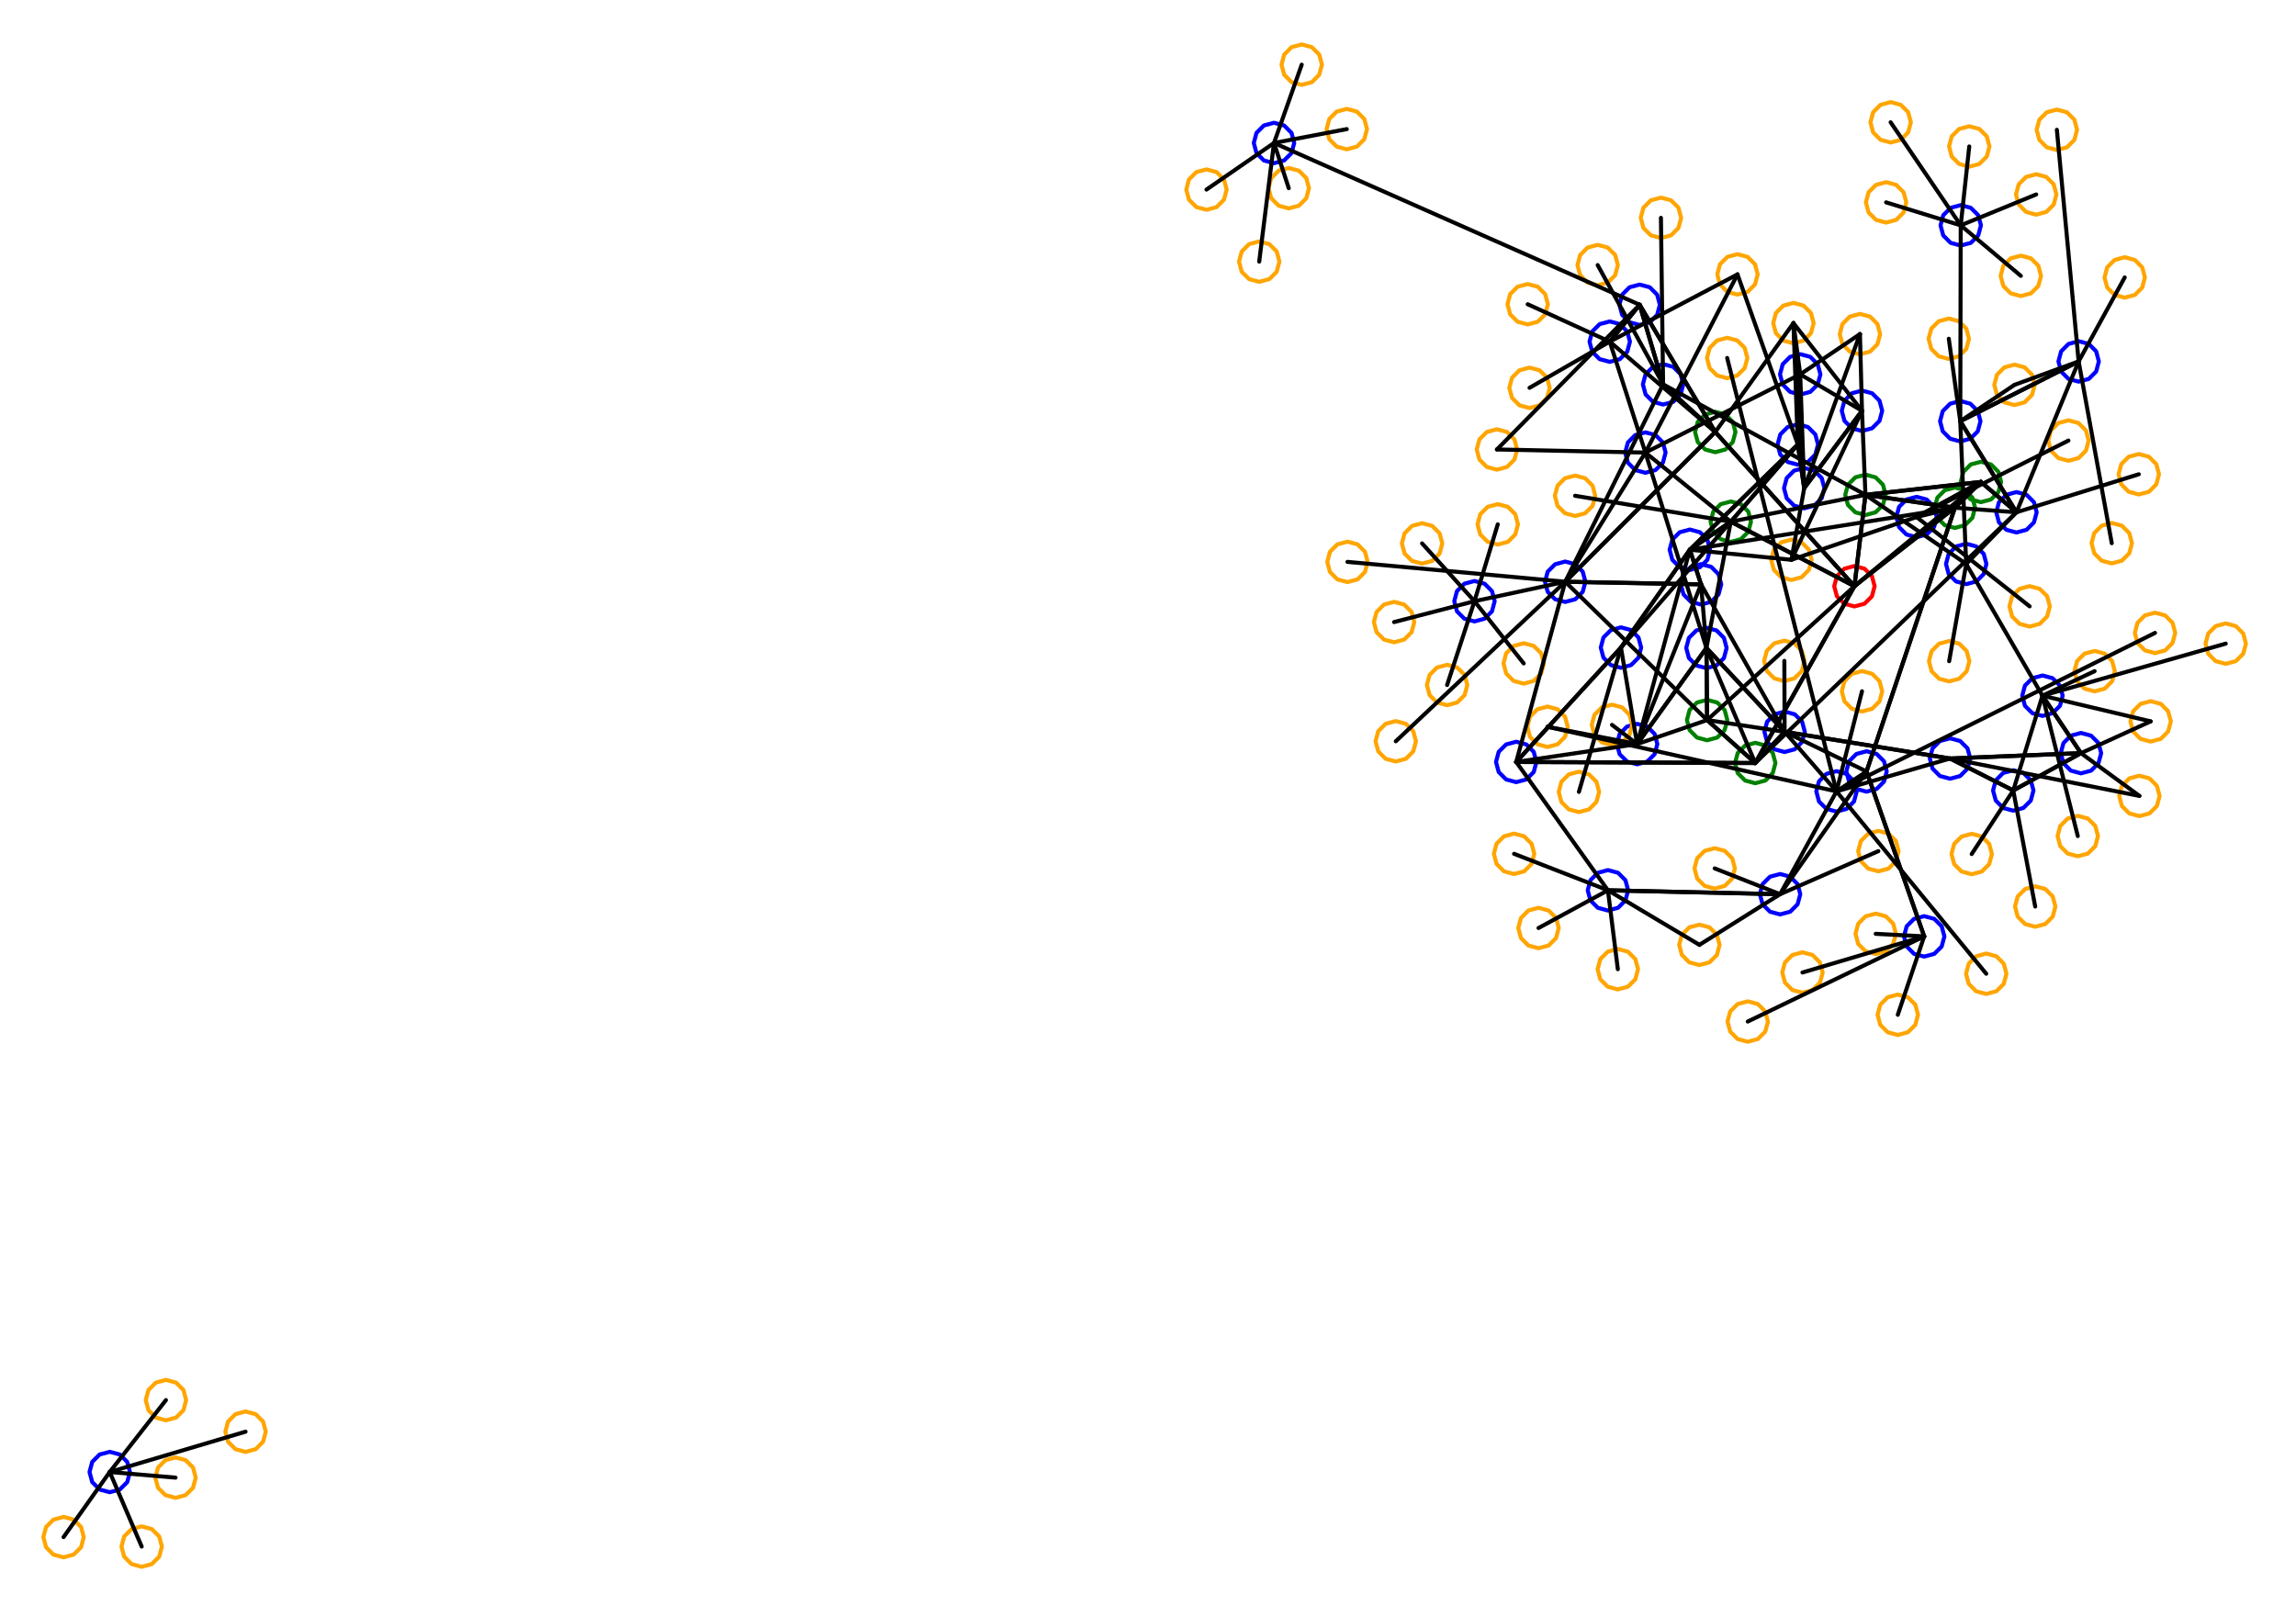 <?xml version="1.0" ?><!DOCTYPE svg  PUBLIC '-//W3C//DTD SVG 1.1//EN'  'http://www.w3.org/Graphics/SVG/1.1/DTD/svg11.dtd'><svg height="400.000" viewBox="-324.000 -186.000 568.000 400.000" width="568.000" xmlns="http://www.w3.org/2000/svg"><line fill="none" stroke="none" stroke-linecap="round" stroke-width="2.0" x1="0.0" x2="0.0" y1="0.0" y2="0.0"/><polygon fill="none" fill-rule="evenodd" points="0.0,0.0 0.0,0.0 0.0,0.0" stroke-linejoin="round"/><line fill="none" stroke="none" stroke-linecap="round" stroke-width="2.0" x1="0.0" x2="0.0" y1="0.0" y2="0.0"/><line fill="none" stroke="none" stroke-linecap="round" stroke-width="2.0" x1="0.0" x2="0.0" y1="0.0" y2="0.0"/><polygon fill="none" fill-rule="evenodd" points="0.0,0.0 0.0,0.0 0.0,0.0" stroke-linejoin="round"/><line fill="none" stroke="none" stroke-linecap="round" stroke-width="2.0" x1="0.0" x2="0.0" y1="0.0" y2="0.0"/><line fill="none" stroke="none" stroke-linecap="round" stroke-width="2.0" x1="0.0" x2="0.0" y1="0.0" y2="0.0"/><polygon fill="none" fill-rule="evenodd" points="0.0,0.0 0.0,0.0 0.0,0.0" stroke-linejoin="round"/><line fill="none" stroke="none" stroke-linecap="round" stroke-width="2.0" x1="0.0" x2="0.0" y1="0.0" y2="0.0"/><line fill="none" stroke="none" stroke-linecap="round" stroke-width="2.0" x1="0.0" x2="0.0" y1="0.0" y2="0.0"/><polygon fill="none" fill-rule="evenodd" points="0.0,0.0 0.0,0.0 0.0,0.0" stroke-linejoin="round"/><line fill="none" stroke="none" stroke-linecap="round" stroke-width="2.0" x1="0.0" x2="0.0" y1="0.0" y2="0.0"/><line fill="none" stroke="none" stroke-linecap="round" stroke-width="2.0" x1="0.0" x2="0.0" y1="0.0" y2="0.0"/><polygon fill="none" fill-rule="evenodd" points="0.0,0.0 0.0,0.0 0.0,0.0" stroke-linejoin="round"/><line fill="none" stroke="none" stroke-linecap="round" stroke-width="2.0" x1="0.0" x2="0.0" y1="0.0" y2="0.0"/><line fill="none" stroke="none" stroke-linecap="round" stroke-width="2.0" x1="0.0" x2="0.0" y1="0.0" y2="0.0"/><polygon fill="none" fill-rule="evenodd" points="0.0,0.0 0.0,0.0 0.0,0.0" stroke-linejoin="round"/><line fill="none" stroke="none" stroke-linecap="round" stroke-width="2.0" x1="0.0" x2="0.0" y1="0.0" y2="0.0"/><line fill="none" stroke="none" stroke-linecap="round" stroke-width="2.0" x1="0.0" x2="0.0" y1="0.0" y2="0.0"/><polygon fill="none" fill-rule="evenodd" points="0.0,0.0 0.0,0.0 0.0,0.0" stroke-linejoin="round"/><line fill="none" stroke="none" stroke-linecap="round" stroke-width="2.0" x1="0.0" x2="0.0" y1="0.0" y2="0.0"/><line fill="none" stroke="none" stroke-linecap="round" stroke-width="2.0" x1="0.0" x2="0.0" y1="0.0" y2="0.0"/><polygon fill="none" fill-rule="evenodd" points="0.0,0.0 0.0,0.0 0.0,0.0" stroke-linejoin="round"/><line fill="none" stroke="none" stroke-linecap="round" stroke-width="2.0" x1="0.0" x2="0.0" y1="0.0" y2="0.0"/><line fill="none" stroke="none" stroke-linecap="round" stroke-width="2.0" x1="0.0" x2="0.0" y1="0.0" y2="0.0"/><polygon fill="none" fill-rule="evenodd" points="0.0,0.0 0.0,0.0 0.0,0.0" stroke-linejoin="round"/><line fill="none" stroke="none" stroke-linecap="round" stroke-width="2.0" x1="0.0" x2="0.0" y1="0.0" y2="0.0"/><line fill="none" stroke="none" stroke-linecap="round" stroke-width="2.0" x1="0.0" x2="0.0" y1="0.0" y2="0.0"/><polygon fill="none" fill-rule="evenodd" points="0.0,0.0 0.0,0.0 0.0,0.0" stroke-linejoin="round"/><line fill="none" stroke="none" stroke-linecap="round" stroke-width="2.0" x1="0.0" x2="0.0" y1="0.0" y2="0.0"/><line fill="none" stroke="none" stroke-linecap="round" stroke-width="2.0" x1="0.0" x2="0.0" y1="0.0" y2="0.0"/><polygon fill="none" fill-rule="evenodd" points="0.0,0.0 0.0,0.0 0.0,0.0" stroke-linejoin="round"/><line fill="none" stroke="none" stroke-linecap="round" stroke-width="2.0" x1="0.0" x2="0.0" y1="0.0" y2="0.0"/><line fill="none" stroke="none" stroke-linecap="round" stroke-width="2.0" x1="0.0" x2="0.0" y1="0.0" y2="0.0"/><polygon fill="none" fill-rule="evenodd" points="0.0,0.0 0.0,0.0 0.0,0.0" stroke-linejoin="round"/><line fill="none" stroke="none" stroke-linecap="round" stroke-width="2.0" x1="0.0" x2="0.0" y1="0.0" y2="0.0"/><line fill="none" stroke="none" stroke-linecap="round" stroke-width="2.0" x1="0.0" x2="0.0" y1="0.0" y2="0.0"/><polygon fill="none" fill-rule="evenodd" points="0.0,0.0 0.0,0.0 0.0,0.0" stroke-linejoin="round"/><polyline fill="none" points="160.944,-76.78 163.444,-77.449 165.274,-79.28 165.944,-81.78 165.274,-84.28 163.444,-86.11 160.944,-86.78 158.444,-86.11 156.614,-84.28 155.944,-81.78 156.614,-79.28 158.444,-77.449 160.944,-76.78" stroke="#00f" stroke-linecap="round" stroke-linejoin="round"/><polyline fill="none" points="184.84,-148.886 187.34,-149.556 189.171,-151.386 189.84,-153.886 189.171,-156.386 187.34,-158.217 184.84,-158.886 182.34,-158.217 180.51,-156.386 179.84,-153.886 180.51,-151.386 182.34,-149.556 184.84,-148.886" stroke="#ffa500" stroke-linecap="round" stroke-linejoin="round"/><polyline fill="none" points="81.626,-105.589 84.126,-106.259 85.956,-108.089 86.626,-110.589 85.956,-113.089 84.126,-114.92 81.626,-115.589 79.126,-114.92 77.296,-113.089 76.626,-110.589 77.296,-108.089 79.126,-106.259 81.626,-105.589" stroke="#00f" stroke-linecap="round" stroke-linejoin="round"/><polyline fill="none" points="9.346,-41.973 11.846,-42.643 13.676,-44.473 14.346,-46.973 13.676,-49.473 11.846,-51.303 9.346,-51.973 6.846,-51.303 5.016,-49.473 4.346,-46.973 5.016,-44.473 6.846,-42.643 9.346,-41.973" stroke="#ffa500" stroke-linecap="round" stroke-linejoin="round"/><polyline fill="none" points="158.415,6.681 160.915,6.011 162.745,4.181 163.415,1.681 162.745,-0.819 160.915,-2.649 158.415,-3.319 155.915,-2.649 154.085,-0.819 153.415,1.681 154.085,4.181 155.915,6.011 158.415,6.681" stroke="#00f" stroke-linecap="round" stroke-linejoin="round"/><polyline fill="none" points="167.37,59.94 169.87,59.27 171.7,57.44 172.37,54.94 171.7,52.44 169.87,50.61 167.37,49.94 164.87,50.61 163.04,52.44 162.37,54.94 163.04,57.44 164.87,59.27 167.37,59.94" stroke="#ffa500" stroke-linecap="round" stroke-linejoin="round"/><polyline fill="none" points="51.091,7.53 53.591,6.86 55.422,5.03 56.091,2.53 55.422,0.03 53.591,-1.8 51.091,-2.47 48.591,-1.8 46.761,0.03 46.091,2.53 46.761,5.03 48.591,6.86 51.091,7.53" stroke="#00f" stroke-linecap="round" stroke-linejoin="round"/><polyline fill="none" points="94.043,-44.977 96.543,-45.647 98.373,-47.477 99.043,-49.977 98.373,-52.477 96.543,-54.307 94.043,-54.977 91.543,-54.307 89.713,-52.477 89.043,-49.977 89.713,-47.477 91.543,-45.647 94.043,-44.977" stroke="#00f" stroke-linecap="round" stroke-linejoin="round"/><polyline fill="none" points="96.816,-36.416 99.316,-37.086 101.147,-38.916 101.816,-41.416 101.147,-43.916 99.316,-45.746 96.816,-46.416 94.316,-45.746 92.486,-43.916 91.816,-41.416 92.486,-38.916 94.316,-37.086 96.816,-36.416" stroke="#00f" stroke-linecap="round" stroke-linejoin="round"/><polyline fill="none" points="122.336,-60.219 124.836,-60.889 126.666,-62.719 127.336,-65.219 126.666,-67.719 124.836,-69.549 122.336,-70.219 119.836,-69.549 118.006,-67.719 117.336,-65.219 118.006,-62.719 119.836,-60.889 122.336,-60.219" stroke="#00f" stroke-linecap="round" stroke-linejoin="round"/><polyline fill="none" points="130.327,14.814 132.827,14.144 134.658,12.314 135.327,9.814 134.658,7.314 132.827,5.484 130.327,4.814 127.827,5.484 125.997,7.314 125.327,9.814 125.997,12.314 127.827,14.144 130.327,14.814" stroke="#00f" stroke-linecap="round" stroke-linejoin="round"/><polyline fill="none" points="208.041,-2.507 210.541,-3.177 212.371,-5.007 213.041,-7.507 212.371,-10.007 210.541,-11.838 208.041,-12.507 205.541,-11.838 203.711,-10.007 203.041,-7.507 203.711,-5.007 205.541,-3.177 208.041,-2.507" stroke="#ffa500" stroke-linecap="round" stroke-linejoin="round"/><polyline fill="none" points="86.893,-127.102 89.393,-127.772 91.223,-129.602 91.893,-132.102 91.223,-134.602 89.393,-136.432 86.893,-137.102 84.393,-136.432 82.563,-134.602 81.893,-132.102 82.563,-129.602 84.393,-127.772 86.893,-127.102" stroke="#ffa500" stroke-linecap="round" stroke-linejoin="round"/><polyline fill="none" points="110.224,7.798 112.724,7.129 114.554,5.298 115.224,2.798 114.554,0.298 112.724,-1.532 110.224,-2.202 107.724,-1.532 105.893,0.298 105.224,2.798 105.893,5.298 107.724,7.129 110.224,7.798" stroke="#008000" stroke-linecap="round" stroke-linejoin="round"/><polyline fill="none" points="21.293,2.419 23.793,1.749 25.623,-0.081 26.293,-2.581 25.623,-5.081 23.793,-6.911 21.293,-7.581 18.793,-6.911 16.963,-5.081 16.293,-2.581 16.963,-0.081 18.793,1.749 21.293,2.419" stroke="#ffa500" stroke-linecap="round" stroke-linejoin="round"/><polyline fill="none" points="158.195,-17.4 160.695,-18.07 162.525,-19.9 163.195,-22.4 162.525,-24.9 160.695,-26.73 158.195,-27.4 155.695,-26.73 153.865,-24.9 153.195,-22.4 153.865,-19.9 155.695,-18.07 158.195,-17.4" stroke="#ffa500" stroke-linecap="round" stroke-linejoin="round"/><polyline fill="none" points="136.634,-9.955 139.134,-10.624 140.964,-12.455 141.634,-14.955 140.964,-17.455 139.134,-19.285 136.634,-19.955 134.134,-19.285 132.304,-17.455 131.634,-14.955 132.304,-12.455 134.134,-10.624 136.634,-9.955" stroke="#ffa500" stroke-linecap="round" stroke-linejoin="round"/><polyline fill="none" points="190.229,-91.571 192.729,-92.241 194.559,-94.071 195.229,-96.571 194.559,-99.071 192.729,-100.901 190.229,-101.571 187.729,-100.901 185.898,-99.071 185.229,-96.571 185.898,-94.071 187.729,-92.241 190.229,-91.571" stroke="#00f" stroke-linecap="round" stroke-linejoin="round"/><polyline fill="none" points="181.275,-8.861 183.775,-9.531 185.606,-11.361 186.275,-13.861 185.606,-16.361 183.775,-18.192 181.275,-18.861 178.775,-18.192 176.945,-16.361 176.275,-13.861 176.945,-11.361 178.775,-9.531 181.275,-8.861" stroke="#00f" stroke-linecap="round" stroke-linejoin="round"/><polyline fill="none" points="46.32,-69.787 48.82,-70.457 50.65,-72.287 51.32,-74.787 50.65,-77.287 48.82,-79.117 46.32,-79.787 43.82,-79.117 41.989,-77.287 41.32,-74.787 41.989,-72.287 43.82,-70.457 46.32,-69.787" stroke="#ffa500" stroke-linecap="round" stroke-linejoin="round"/><polyline fill="none" points="201.626,-112.353 204.126,-113.023 205.956,-114.853 206.626,-117.353 205.956,-119.853 204.126,-121.683 201.626,-122.353 199.126,-121.683 197.296,-119.853 196.626,-117.353 197.296,-114.853 199.126,-113.023 201.626,-112.353" stroke="#ffa500" stroke-linecap="round" stroke-linejoin="round"/><polyline fill="none" points="142.595,-130.928 145.095,-131.598 146.925,-133.428 147.595,-135.928 146.925,-138.428 145.095,-140.258 142.595,-140.928 140.095,-140.258 138.265,-138.428 137.595,-135.928 138.265,-133.428 140.095,-131.598 142.595,-130.928" stroke="#ffa500" stroke-linecap="round" stroke-linejoin="round"/><polyline fill="none" points="179.731,-132.889 182.231,-133.559 184.061,-135.389 184.731,-137.889 184.061,-140.389 182.231,-142.219 179.731,-142.889 177.231,-142.219 175.401,-140.389 174.731,-137.889 175.401,-135.389 177.231,-133.559 179.731,-132.889" stroke="#ffa500" stroke-linecap="round" stroke-linejoin="round"/><polyline fill="none" points="205.254,15.932 207.754,15.262 209.584,13.432 210.254,10.932 209.584,8.432 207.754,6.602 205.254,5.932 202.754,6.602 200.924,8.432 200.254,10.932 200.924,13.432 202.754,15.262 205.254,15.932" stroke="#ffa500" stroke-linecap="round" stroke-linejoin="round"/><polyline fill="none" points="77.005,-20.77 79.505,-21.439 81.335,-23.27 82.005,-25.77 81.335,-28.27 79.505,-30.1 77.005,-30.77 74.505,-30.1 72.675,-28.27 72.005,-25.77 72.675,-23.27 74.505,-21.439 77.005,-20.77" stroke="#00f" stroke-linecap="round" stroke-linejoin="round"/><polyline fill="none" points="136.63,-79.361 139.13,-80.031 140.96,-81.861 141.63,-84.361 140.96,-86.861 139.13,-88.692 136.63,-89.361 134.13,-88.692 132.3,-86.861 131.63,-84.361 132.3,-81.861 134.13,-80.031 136.63,-79.361" stroke="#00f" stroke-linecap="round" stroke-linejoin="round"/><polyline fill="none" points="105.833,-113.107 108.333,-113.777 110.163,-115.607 110.833,-118.107 110.163,-120.607 108.333,-122.437 105.833,-123.107 103.333,-122.437 101.503,-120.607 100.833,-118.107 101.503,-115.607 103.333,-113.777 105.833,-113.107" stroke="#ffa500" stroke-linecap="round" stroke-linejoin="round"/><polyline fill="none" points="174.846,-54.247 177.346,-54.917 179.176,-56.747 179.846,-59.247 179.176,-61.747 177.346,-63.577 174.846,-64.247 172.346,-63.577 170.516,-61.747 169.846,-59.247 170.516,-56.747 172.346,-54.917 174.846,-54.247" stroke="#00f" stroke-linecap="round" stroke-linejoin="round"/><polyline fill="none" points="52.941,-16.847 55.441,-17.517 57.272,-19.347 57.941,-21.847 57.272,-24.347 55.441,-26.177 52.941,-26.847 50.441,-26.177 48.611,-24.347 47.941,-21.847 48.611,-19.347 50.441,-17.517 52.941,-16.847" stroke="#ffa500" stroke-linecap="round" stroke-linejoin="round"/><polyline fill="none" points="190.016,25.865 192.516,25.195 194.346,23.365 195.016,20.865 194.346,18.365 192.516,16.535 190.016,15.865 187.516,16.535 185.686,18.365 185.016,20.865 185.686,23.365 187.516,25.195 190.016,25.865" stroke="#ffa500" stroke-linecap="round" stroke-linejoin="round"/><polyline fill="none" points="-12.489,-116.265 -9.989,-116.935 -8.159,-118.765 -7.489,-121.265 -8.159,-123.765 -9.989,-125.595 -12.489,-126.265 -14.989,-125.595 -16.819,-123.765 -17.489,-121.265 -16.819,-118.765 -14.989,-116.935 -12.489,-116.265" stroke="#ffa500" stroke-linecap="round" stroke-linejoin="round"/><polyline fill="none" points="205.11,-63.654 207.61,-64.324 209.441,-66.154 210.11,-68.654 209.441,-71.154 207.61,-72.984 205.11,-73.654 202.61,-72.984 200.78,-71.154 200.11,-68.654 200.78,-66.154 202.61,-64.324 205.11,-63.654" stroke="#ffa500" stroke-linecap="round" stroke-linejoin="round"/><polyline fill="none" points="65.65,-58.331 68.15,-59.001 69.98,-60.831 70.65,-63.331 69.98,-65.831 68.15,-67.662 65.65,-68.331 63.15,-67.662 61.32,-65.831 60.65,-63.331 61.32,-60.831 63.15,-59.001 65.65,-58.331" stroke="#ffa500" stroke-linecap="round" stroke-linejoin="round"/><polyline fill="none" points="166.049,-61.749 168.549,-62.419 170.379,-64.249 171.049,-66.749 170.379,-69.249 168.549,-71.079 166.049,-71.749 163.549,-71.079 161.719,-69.249 161.049,-66.749 161.719,-64.249 163.549,-62.419 166.049,-61.749" stroke="#008000" stroke-linecap="round" stroke-linejoin="round"/><polyline fill="none" points="145.493,70.086 147.993,69.416 149.823,67.586 150.493,65.086 149.823,62.586 147.993,60.756 145.493,60.086 142.993,60.756 141.162,62.586 140.493,65.086 141.162,67.586 142.993,69.416 145.493,70.086" stroke="#ffa500" stroke-linecap="round" stroke-linejoin="round"/><polyline fill="none" points="96.409,52.786 98.909,52.116 100.739,50.286 101.409,47.786 100.739,45.286 98.909,43.456 96.409,42.786 93.909,43.456 92.079,45.286 91.409,47.786 92.079,50.286 93.909,52.116 96.409,52.786" stroke="#ffa500" stroke-linecap="round" stroke-linejoin="round"/><polyline fill="none" points="46.527,-51.261 49.027,-51.931 50.858,-53.761 51.527,-56.261 50.858,-58.761 49.027,-60.591 46.527,-61.261 44.027,-60.591 42.197,-58.761 41.527,-56.261 42.197,-53.761 44.027,-51.931 46.527,-51.261" stroke="#ffa500" stroke-linecap="round" stroke-linejoin="round"/><polyline fill="none" points="-282.949,165.432 -280.449,164.762 -278.619,162.932 -277.949,160.432 -278.619,157.932 -280.449,156.102 -282.949,155.432 -285.449,156.102 -287.279,157.932 -287.949,160.432 -287.279,162.932 -285.449,164.762 -282.949,165.432" stroke="#ffa500" stroke-linecap="round" stroke-linejoin="round"/><polyline fill="none" points="119.673,-101.051 122.173,-101.721 124.003,-103.551 124.673,-106.051 124.003,-108.551 122.173,-110.381 119.673,-111.051 117.173,-110.381 115.343,-108.551 114.673,-106.051 115.343,-103.551 117.173,-101.721 119.673,-101.051" stroke="#ffa500" stroke-linecap="round" stroke-linejoin="round"/><polyline fill="none" points="66.603,14.939 69.103,14.269 70.933,12.439 71.603,9.939 70.933,7.439 69.103,5.608 66.603,4.939 64.103,5.608 62.273,7.439 61.603,9.939 62.273,12.439 64.103,14.269 66.603,14.939" stroke="#ffa500" stroke-linecap="round" stroke-linejoin="round"/><polyline fill="none" points="226.617,-21.745 229.117,-22.415 230.947,-24.245 231.617,-26.745 230.947,-29.245 229.117,-31.075 226.617,-31.745 224.117,-31.075 222.286,-29.245 221.617,-26.745 222.286,-24.245 224.117,-22.415 226.617,-21.745" stroke="#ffa500" stroke-linecap="round" stroke-linejoin="round"/><polyline fill="none" points="83.048,-69.02 85.548,-69.69 87.378,-71.52 88.048,-74.02 87.378,-76.52 85.548,-78.351 83.048,-79.02 80.548,-78.351 78.718,-76.52 78.048,-74.02 78.718,-71.52 80.548,-69.69 83.048,-69.02" stroke="#00f" stroke-linecap="round" stroke-linejoin="round"/><polyline fill="none" points="108.368,71.764 110.868,71.094 112.699,69.264 113.368,66.764 112.699,64.264 110.868,62.434 108.368,61.764 105.868,62.434 104.038,64.264 103.368,66.764 104.038,69.264 105.868,71.094 108.368,71.764" stroke="#ffa500" stroke-linecap="round" stroke-linejoin="round"/><polyline fill="none" points="27.807,-46.54 30.307,-47.21 32.138,-49.04 32.807,-51.54 32.138,-54.04 30.307,-55.871 27.807,-56.54 25.307,-55.871 23.477,-54.04 22.807,-51.54 23.477,-49.04 25.307,-47.21 27.807,-46.54" stroke="#ffa500" stroke-linecap="round" stroke-linejoin="round"/><polyline fill="none" points="53.927,-105.722 56.427,-106.392 58.257,-108.222 58.927,-110.722 58.257,-113.222 56.427,-115.052 53.927,-115.722 51.427,-115.052 49.597,-113.222 48.927,-110.722 49.597,-108.222 51.427,-106.392 53.927,-105.722" stroke="#ffa500" stroke-linecap="round" stroke-linejoin="round"/><polyline fill="none" points="-308.277,199.332 -305.777,198.662 -303.947,196.832 -303.277,194.332 -303.947,191.832 -305.777,190.002 -308.277,189.332 -310.777,190.002 -312.607,191.832 -313.277,194.332 -312.607,196.832 -310.777,198.662 -308.277,199.332" stroke="#ffa500" stroke-linecap="round" stroke-linejoin="round"/><polyline fill="none" points="209.127,-24.399 211.627,-25.069 213.457,-26.899 214.127,-29.399 213.457,-31.899 211.627,-33.729 209.127,-34.399 206.627,-33.729 204.797,-31.899 204.127,-29.399 204.797,-26.899 206.627,-25.069 209.127,-24.399" stroke="#ffa500" stroke-linecap="round" stroke-linejoin="round"/><polyline fill="none" points="121.908,59.631 124.408,58.961 126.238,57.131 126.908,54.631 126.238,52.131 124.408,50.301 121.908,49.631 119.408,50.301 117.578,52.131 116.908,54.631 117.578,57.131 119.408,58.961 121.908,59.631" stroke="#ffa500" stroke-linecap="round" stroke-linejoin="round"/><polyline fill="none" points="71.244,-115.41 73.744,-116.08 75.574,-117.91 76.244,-120.41 75.574,-122.91 73.744,-124.74 71.244,-125.41 68.744,-124.74 66.914,-122.91 66.244,-120.41 66.914,-117.91 68.744,-116.08 71.244,-115.41" stroke="#ffa500" stroke-linecap="round" stroke-linejoin="round"/><polyline fill="none" points="140.689,29.591 143.189,28.921 145.019,27.091 145.689,24.591 145.019,22.091 143.189,20.26 140.689,19.591 138.189,20.26 136.358,22.091 135.689,24.591 136.358,27.091 138.189,28.921 140.689,29.591" stroke="#ffa500" stroke-linecap="round" stroke-linejoin="round"/><polyline fill="none" points="56.609,48.621 59.109,47.952 60.939,46.121 61.609,43.621 60.939,41.121 59.109,39.291 56.609,38.621 54.109,39.291 52.279,41.121 51.609,43.621 52.279,46.121 54.109,47.952 56.609,48.621" stroke="#ffa500" stroke-linecap="round" stroke-linejoin="round"/><polyline fill="none" points="-1.972,-165.001 0.528,-165.671 2.358,-167.501 3.028,-170.001 2.358,-172.501 0.528,-174.331 -1.972,-175.001 -4.472,-174.331 -6.302,-172.501 -6.972,-170.001 -6.302,-167.501 -4.472,-165.671 -1.972,-165.001" stroke="#ffa500" stroke-linecap="round" stroke-linejoin="round"/><polyline fill="none" points="198.421,-46.597 200.921,-47.267 202.751,-49.097 203.421,-51.597 202.751,-54.097 200.921,-55.927 198.421,-56.597 195.921,-55.927 194.091,-54.097 193.421,-51.597 194.091,-49.097 195.921,-47.267 198.421,-46.597" stroke="#ffa500" stroke-linecap="round" stroke-linejoin="round"/><polyline fill="none" points="143.722,-150.738 146.222,-151.408 148.052,-153.238 148.722,-155.738 148.052,-158.238 146.222,-160.068 143.722,-160.738 141.222,-160.068 139.391,-158.238 138.722,-155.738 139.391,-153.238 141.222,-151.408 143.722,-150.738" stroke="#ffa500" stroke-linecap="round" stroke-linejoin="round"/><polyline fill="none" points="58.836,-1.175 61.336,-1.845 63.166,-3.675 63.836,-6.175 63.166,-8.675 61.336,-10.505 58.836,-11.175 56.336,-10.505 54.506,-8.675 53.836,-6.175 54.506,-3.675 56.336,-1.845 58.836,-1.175" stroke="#ffa500" stroke-linecap="round" stroke-linejoin="round"/><polyline fill="none" points="50.562,30.262 53.062,29.592 54.892,27.762 55.562,25.262 54.892,22.762 53.062,20.932 50.562,20.262 48.062,20.932 46.232,22.762 45.562,25.262 46.232,27.762 48.062,29.592 50.562,30.262" stroke="#ffa500" stroke-linecap="round" stroke-linejoin="round"/><polyline fill="none" points="137.486,-58.561 139.986,-59.231 141.816,-61.061 142.486,-63.561 141.816,-66.061 139.986,-67.891 137.486,-68.561 134.986,-67.891 133.156,-66.061 132.486,-63.561 133.156,-61.061 134.986,-59.231 137.486,-58.561" stroke="#008000" stroke-linecap="round" stroke-linejoin="round"/><polyline fill="none" points="-263.252,173.244 -260.752,172.574 -258.922,170.744 -258.252,168.244 -258.922,165.744 -260.752,163.914 -263.252,163.244 -265.752,163.914 -267.583,165.744 -268.252,168.244 -267.583,170.744 -265.752,172.574 -263.252,173.244" stroke="#ffa500" stroke-linecap="round" stroke-linejoin="round"/><polyline fill="none" points="-296.855,183.223 -294.355,182.553 -292.525,180.723 -291.855,178.223 -292.525,175.723 -294.355,173.892 -296.855,173.223 -299.355,173.892 -301.185,175.723 -301.855,178.223 -301.185,180.723 -299.355,182.553 -296.855,183.223" stroke="#00f" stroke-linecap="round" stroke-linejoin="round"/><polyline fill="none" points="179.484,43.306 181.984,42.636 183.814,40.806 184.484,38.306 183.814,35.806 181.984,33.976 179.484,33.306 176.984,33.976 175.154,35.806 174.484,38.306 175.154,40.806 176.984,42.636 179.484,43.306" stroke="#ffa500" stroke-linecap="round" stroke-linejoin="round"/><polyline fill="none" points="74.228,-96.468 76.728,-97.137 78.558,-98.968 79.228,-101.468 78.558,-103.968 76.728,-105.798 74.228,-106.468 71.728,-105.798 69.897,-103.968 69.228,-101.468 69.897,-98.968 71.728,-97.137 74.228,-96.468" stroke="#00f" stroke-linecap="round" stroke-linejoin="round"/><polyline fill="none" points="81.004,3.11 83.504,2.44 85.334,0.61 86.004,-1.89 85.334,-4.39 83.504,-6.22 81.004,-6.89 78.504,-6.22 76.674,-4.39 76.004,-1.89 76.674,0.61 78.504,2.44 81.004,3.11" stroke="#00f" stroke-linecap="round" stroke-linejoin="round"/><polyline fill="none" points="190.804,5.353 193.304,4.683 195.135,2.853 195.804,0.353 195.135,-2.147 193.304,-3.977 190.804,-4.647 188.304,-3.977 186.474,-2.147 185.804,0.353 186.474,2.853 188.304,4.683 190.804,5.353" stroke="#00f" stroke-linecap="round" stroke-linejoin="round"/><polyline fill="none" points="119.171,-42.489 121.671,-43.159 123.501,-44.989 124.171,-47.489 123.501,-49.989 121.671,-51.819 119.171,-52.489 116.671,-51.819 114.841,-49.989 114.171,-47.489 114.841,-44.989 116.671,-43.159 119.171,-42.489" stroke="#ffa500" stroke-linecap="round" stroke-linejoin="round"/><polyline fill="none" points="163.772,30.316 166.272,29.646 168.102,27.816 168.772,25.316 168.102,22.816 166.272,20.986 163.772,20.316 161.272,20.986 159.442,22.816 158.772,25.316 159.442,27.816 161.272,29.646 163.772,30.316" stroke="#ffa500" stroke-linecap="round" stroke-linejoin="round"/><polyline fill="none" points="-25.536,-134.092 -23.036,-134.762 -21.206,-136.592 -20.536,-139.092 -21.206,-141.592 -23.036,-143.422 -25.536,-144.092 -28.036,-143.422 -29.866,-141.592 -30.536,-139.092 -29.866,-136.592 -28.036,-134.762 -25.536,-134.092" stroke="#ffa500" stroke-linecap="round" stroke-linejoin="round"/><polyline fill="none" points="194.182,-14.937 196.682,-15.607 198.512,-17.437 199.182,-19.937 198.512,-22.437 196.682,-24.267 194.182,-24.937 191.682,-24.267 189.852,-22.437 189.182,-19.937 189.852,-17.437 191.682,-15.607 194.182,-14.937" stroke="#ffa500" stroke-linecap="round" stroke-linejoin="round"/><polyline fill="none" points="136.125,-98.331 138.625,-99.001 140.455,-100.831 141.125,-103.331 140.455,-105.831 138.625,-107.661 136.125,-108.331 133.625,-107.661 131.795,-105.831 131.125,-103.331 131.795,-100.831 133.625,-99.001 136.125,-98.331" stroke="#ffa500" stroke-linecap="round" stroke-linejoin="round"/><polyline fill="none" points="33.995,-11.509 36.495,-12.179 38.325,-14.009 38.995,-16.509 38.325,-19.009 36.495,-20.839 33.995,-21.509 31.495,-20.839 29.665,-19.009 28.995,-16.509 29.665,-14.009 31.495,-12.179 33.995,-11.509" stroke="#ffa500" stroke-linecap="round" stroke-linejoin="round"/><polyline fill="none" points="152.017,50.689 154.517,50.019 156.347,48.189 157.017,45.689 156.347,43.189 154.517,41.359 152.017,40.689 149.517,41.359 147.687,43.189 147.017,45.689 147.687,48.189 149.517,50.019 152.017,50.689" stroke="#00f" stroke-linecap="round" stroke-linejoin="round"/><polyline fill="none" points="116.37,40.255 118.87,39.585 120.7,37.755 121.37,35.255 120.7,32.755 118.87,30.925 116.37,30.255 113.87,30.925 112.039,32.755 111.37,35.255 112.039,37.755 113.87,39.585 116.37,40.255" stroke="#00f" stroke-linecap="round" stroke-linejoin="round"/><polyline fill="none" points="103.279,-92.422 105.779,-93.092 107.61,-94.922 108.279,-97.422 107.61,-99.922 105.779,-101.753 103.279,-102.422 100.779,-101.753 98.949,-99.922 98.279,-97.422 98.949,-94.922 100.779,-93.092 103.279,-92.422" stroke="#ffa500" stroke-linecap="round" stroke-linejoin="round"/><polyline fill="none" points="187.703,-71.989 190.203,-72.659 192.033,-74.489 192.703,-76.989 192.033,-79.489 190.203,-81.319 187.703,-81.989 185.203,-81.319 183.373,-79.489 182.703,-76.989 183.373,-74.489 185.203,-72.659 187.703,-71.989" stroke="#ffa500" stroke-linecap="round" stroke-linejoin="round"/><polyline fill="none" points="159.614,-55.378 162.114,-56.048 163.944,-57.878 164.614,-60.378 163.944,-62.878 162.114,-64.708 159.614,-65.378 157.114,-64.708 155.284,-62.878 154.614,-60.378 155.284,-57.878 157.114,-56.048 159.614,-55.378" stroke="#008000" stroke-linecap="round" stroke-linejoin="round"/><polyline fill="none" points="20.878,-27.08 23.378,-27.749 25.208,-29.58 25.878,-32.08 25.208,-34.58 23.378,-36.41 20.878,-37.08 18.378,-36.41 16.547,-34.58 15.878,-32.08 16.547,-29.58 18.378,-27.749 20.878,-27.08" stroke="#ffa500" stroke-linecap="round" stroke-linejoin="round"/><polyline fill="none" points="54.385,-85.044 56.885,-85.714 58.715,-87.544 59.385,-90.044 58.715,-92.544 56.885,-94.374 54.385,-95.044 51.885,-94.374 50.055,-92.544 49.385,-90.044 50.055,-87.544 51.885,-85.714 54.385,-85.044" stroke="#ffa500" stroke-linecap="round" stroke-linejoin="round"/><polyline fill="none" points="150.132,-53.076 152.632,-53.746 154.463,-55.576 155.132,-58.076 154.463,-60.576 152.632,-62.406 150.132,-63.076 147.632,-62.406 145.802,-60.576 145.132,-58.076 145.802,-55.576 147.632,-53.746 150.132,-53.076" stroke="#00f" stroke-linecap="round" stroke-linejoin="round"/><polyline fill="none" points="134.76,-35.951 137.26,-36.621 139.09,-38.451 139.76,-40.951 139.09,-43.451 137.26,-45.281 134.76,-45.951 132.26,-45.281 130.43,-43.451 129.76,-40.951 130.43,-38.451 132.26,-36.621 134.76,-35.951" stroke="#f00" stroke-linecap="round" stroke-linejoin="round"/><polyline fill="none" points="175.928,-112.744 178.428,-113.413 180.258,-115.244 180.928,-117.744 180.258,-120.244 178.428,-122.074 175.928,-122.744 173.428,-122.074 171.598,-120.244 170.928,-117.744 171.598,-115.244 173.428,-113.413 175.928,-112.744" stroke="#ffa500" stroke-linecap="round" stroke-linejoin="round"/><polyline fill="none" points="104.174,-51.918 106.674,-52.588 108.504,-54.418 109.174,-56.918 108.504,-59.418 106.674,-61.248 104.174,-61.918 101.674,-61.248 99.844,-59.418 99.174,-56.918 99.844,-54.418 101.674,-52.588 104.174,-51.918" stroke="#008000" stroke-linecap="round" stroke-linejoin="round"/><polyline fill="none" points="-288.948,201.674 -286.448,201.004 -284.618,199.174 -283.948,196.674 -284.618,194.174 -286.448,192.344 -288.948,191.674 -291.448,192.344 -293.278,194.174 -293.948,196.674 -293.278,199.174 -291.448,201.004 -288.948,201.674" stroke="#ffa500" stroke-linecap="round" stroke-linejoin="round"/><polyline fill="none" points="98.319,-2.835 100.819,-3.505 102.649,-5.335 103.319,-7.835 102.649,-10.335 100.819,-12.166 98.319,-12.835 95.819,-12.166 93.989,-10.335 93.319,-7.835 93.989,-5.335 95.819,-3.505 98.319,-2.835" stroke="#008000" stroke-linecap="round" stroke-linejoin="round"/><polyline fill="none" points="163.168,-144.761 165.668,-145.431 167.498,-147.261 168.168,-149.761 167.498,-152.261 165.668,-154.091 163.168,-154.761 160.668,-154.091 158.838,-152.261 158.168,-149.761 158.838,-147.261 160.668,-145.431 163.168,-144.761" stroke="#ffa500" stroke-linecap="round" stroke-linejoin="round"/><polyline fill="none" points="-8.829,-145.624 -6.329,-146.294 -4.499,-148.124 -3.829,-150.624 -4.499,-153.124 -6.329,-154.954 -8.829,-155.624 -11.329,-154.954 -13.159,-153.124 -13.829,-150.624 -13.159,-148.124 -11.329,-146.294 -8.829,-145.624" stroke="#00f" stroke-linecap="round" stroke-linejoin="round"/><polyline fill="none" points="178.105,-30.969 180.605,-31.639 182.435,-33.469 183.105,-35.969 182.435,-38.469 180.605,-40.299 178.105,-40.969 175.605,-40.299 173.775,-38.469 173.105,-35.969 173.775,-33.469 175.605,-31.639 178.105,-30.969" stroke="#ffa500" stroke-linecap="round" stroke-linejoin="round"/><polyline fill="none" points="100.333,-74.11 102.833,-74.78 104.663,-76.61 105.333,-79.11 104.663,-81.61 102.833,-83.44 100.333,-84.11 97.833,-83.44 96.003,-81.61 95.333,-79.11 96.003,-76.61 97.833,-74.78 100.333,-74.11" stroke="#008000" stroke-linecap="round" stroke-linejoin="round"/><polyline fill="none" points="140.025,50.059 142.525,49.389 144.355,47.559 145.025,45.059 144.355,42.559 142.525,40.729 140.025,40.059 137.525,40.729 135.695,42.559 135.025,45.059 135.695,47.559 137.525,49.389 140.025,50.059" stroke="#ffa500" stroke-linecap="round" stroke-linejoin="round"/><polyline fill="none" points="100.191,33.872 102.691,33.202 104.522,31.372 105.191,28.872 104.522,26.372 102.691,24.541 100.191,23.872 97.691,24.541 95.861,26.372 95.191,28.872 95.861,31.372 97.691,33.202 100.191,33.872" stroke="#ffa500" stroke-linecap="round" stroke-linejoin="round"/><polyline fill="none" points="161.059,-125.24 163.559,-125.91 165.39,-127.74 166.059,-130.24 165.39,-132.74 163.559,-134.57 161.059,-135.24 158.559,-134.57 156.729,-132.74 156.059,-130.24 156.729,-127.74 158.559,-125.91 161.059,-125.24" stroke="#00f" stroke-linecap="round" stroke-linejoin="round"/><polyline fill="none" points="98.147,-20.672 100.647,-21.342 102.477,-23.172 103.147,-25.672 102.477,-28.172 100.647,-30.002 98.147,-30.672 95.647,-30.002 93.817,-28.172 93.147,-25.672 93.817,-23.172 95.647,-21.342 98.147,-20.672" stroke="#00f" stroke-linecap="round" stroke-linejoin="round"/><polyline fill="none" points="158.106,-97.18 160.606,-97.85 162.437,-99.68 163.106,-102.18 162.437,-104.68 160.606,-106.51 158.106,-107.18 155.606,-106.51 153.776,-104.68 153.106,-102.18 153.776,-99.68 155.606,-97.85 158.106,-97.18" stroke="#ffa500" stroke-linecap="round" stroke-linejoin="round"/><polyline fill="none" points="9.18,-149.056 11.68,-149.725 13.51,-151.556 14.18,-154.056 13.51,-156.556 11.68,-158.386 9.18,-159.056 6.68,-158.386 4.85,-156.556 4.18,-154.056 4.85,-151.556 6.68,-149.725 9.18,-149.056" stroke="#ffa500" stroke-linecap="round" stroke-linejoin="round"/><polyline fill="none" points="174.056,14.586 176.556,13.916 178.386,12.086 179.056,9.586 178.386,7.086 176.556,5.256 174.056,4.586 171.556,5.256 169.726,7.086 169.056,9.586 169.726,12.086 171.556,13.916 174.056,14.586" stroke="#00f" stroke-linecap="round" stroke-linejoin="round"/><polyline fill="none" points="120.757,-71.016 123.257,-71.686 125.087,-73.516 125.757,-76.016 125.087,-78.516 123.257,-80.346 120.757,-81.016 118.257,-80.346 116.427,-78.516 115.757,-76.016 116.427,-73.516 118.257,-71.686 120.757,-71.016" stroke="#00f" stroke-linecap="round" stroke-linejoin="round"/><polyline fill="none" points="63.212,-37.057 65.712,-37.727 67.542,-39.557 68.212,-42.057 67.542,-44.557 65.712,-46.387 63.212,-47.057 60.712,-46.387 58.882,-44.557 58.212,-42.057 58.882,-39.557 60.712,-37.727 63.212,-37.057" stroke="#00f" stroke-linecap="round" stroke-linejoin="round"/><polyline fill="none" points="-5.179,-134.435 -2.679,-135.105 -0.848,-136.935 -0.179,-139.435 -0.848,-141.935 -2.679,-143.766 -5.179,-144.435 -7.679,-143.766 -9.509,-141.935 -10.179,-139.435 -9.509,-136.935 -7.679,-135.105 -5.179,-134.435" stroke="#ffa500" stroke-linecap="round" stroke-linejoin="round"/><polyline fill="none" points="74.784,-1.644 77.284,-2.314 79.114,-4.144 79.784,-6.644 79.114,-9.144 77.284,-10.974 74.784,-11.644 72.284,-10.974 70.454,-9.144 69.784,-6.644 70.454,-4.144 72.284,-2.314 74.784,-1.644" stroke="#ffa500" stroke-linecap="round" stroke-linejoin="round"/><polyline fill="none" points="76.229,58.81 78.729,58.14 80.559,56.31 81.229,53.81 80.559,51.31 78.729,49.48 76.229,48.81 73.729,49.48 71.898,51.31 71.229,53.81 71.898,56.31 73.729,58.14 76.229,58.81" stroke="#ffa500" stroke-linecap="round" stroke-linejoin="round"/><polyline fill="none" points="40.766,-32.242 43.266,-32.912 45.096,-34.742 45.766,-37.242 45.096,-39.742 43.266,-41.572 40.766,-42.242 38.266,-41.572 36.436,-39.742 35.766,-37.242 36.436,-34.742 38.266,-32.912 40.766,-32.242" stroke="#00f" stroke-linecap="round" stroke-linejoin="round"/><polyline fill="none" points="117.49,0.07 119.99,-0.6 121.82,-2.43 122.49,-4.93 121.82,-7.43 119.99,-9.26 117.49,-9.93 114.99,-9.26 113.16,-7.43 112.49,-4.93 113.16,-2.43 114.99,-0.6 117.49,0.07" stroke="#00f" stroke-linecap="round" stroke-linejoin="round"/><polyline fill="none" points="162.412,-41.46 164.912,-42.13 166.742,-43.96 167.412,-46.46 166.742,-48.96 164.912,-50.79 162.412,-51.46 159.912,-50.79 158.082,-48.96 157.412,-46.46 158.082,-43.96 159.912,-42.13 162.412,-41.46" stroke="#00f" stroke-linecap="round" stroke-linejoin="round"/><polyline fill="none" points="-280.577,184.615 -278.077,183.945 -276.247,182.115 -275.577,179.615 -276.247,177.115 -278.077,175.284 -280.577,174.615 -283.077,175.284 -284.907,177.115 -285.577,179.615 -284.907,182.115 -283.077,183.945 -280.577,184.615" stroke="#ffa500" stroke-linecap="round" stroke-linejoin="round"/><polyline fill="none" points="87.428,-85.903 89.928,-86.573 91.758,-88.403 92.428,-90.903 91.758,-93.403 89.928,-95.233 87.428,-95.903 84.928,-95.233 83.097,-93.403 82.428,-90.903 83.097,-88.403 84.928,-86.573 87.428,-85.903" stroke="#00f" stroke-linecap="round" stroke-linejoin="round"/><polyline fill="none" points="73.78,39.29 76.28,38.62 78.11,36.79 78.78,34.29 78.11,31.79 76.28,29.96 73.78,29.29 71.28,29.96 69.45,31.79 68.78,34.29 69.45,36.79 71.28,38.62 73.78,39.29" stroke="#00f" stroke-linecap="round" stroke-linejoin="round"/><polyline fill="none" points="137.756,9.882 140.256,9.212 142.086,7.382 142.756,4.882 142.086,2.382 140.256,0.552 137.756,-0.118 135.256,0.552 133.426,2.382 132.756,4.882 133.426,7.382 135.256,9.212 137.756,9.882" stroke="#00f" stroke-linecap="round" stroke-linejoin="round"/><polyline fill="none" points="117.424,-17.482 119.924,-18.152 121.754,-19.982 122.424,-22.482 121.754,-24.982 119.924,-26.812 117.424,-27.482 114.924,-26.812 113.093,-24.982 112.424,-22.482 113.093,-19.982 114.924,-18.152 117.424,-17.482" stroke="#ffa500" stroke-linecap="round" stroke-linejoin="round"/><polyline fill="none" points="121.348,-88.37 123.848,-89.04 125.678,-90.87 126.348,-93.37 125.678,-95.87 123.848,-97.7 121.348,-98.37 118.848,-97.7 117.018,-95.87 116.348,-93.37 117.018,-90.87 118.848,-89.04 121.348,-88.37" stroke="#00f" stroke-linecap="round" stroke-linejoin="round"/><polyline fill="none" points="174.362,-85.778 176.862,-86.447 178.692,-88.278 179.362,-90.778 178.692,-93.278 176.862,-95.108 174.362,-95.778 171.862,-95.108 170.032,-93.278 169.362,-90.778 170.032,-88.278 171.862,-86.447 174.362,-85.778" stroke="#ffa500" stroke-linecap="round" stroke-linejoin="round"/><line fill="none" stroke="#000" stroke-linecap="round" x1="160.944" x2="174.846" y1="-81.78" y2="-59.247"/><line fill="none" stroke="#000" stroke-linecap="round" x1="160.944" x2="190.229" y1="-81.78" y2="-96.571"/><line fill="none" stroke="#000" stroke-linecap="round" x1="160.944" x2="174.362" y1="-81.78" y2="-90.778"/><line fill="none" stroke="#000" stroke-linecap="round" x1="160.944" x2="161.059" y1="-81.78" y2="-130.24"/><line fill="none" stroke="#000" stroke-linecap="round" x1="160.944" x2="158.106" y1="-81.78" y2="-102.18"/><line fill="none" stroke="#000" stroke-linecap="round" x1="81.626" x2="87.428" y1="-110.589" y2="-90.903"/><line fill="none" stroke="#000" stroke-linecap="round" x1="81.626" x2="100.333" y1="-110.589" y2="-79.11"/><line fill="none" stroke="#000" stroke-linecap="round" x1="81.626" x2="74.228" y1="-110.589" y2="-101.468"/><line fill="none" stroke="#000" stroke-linecap="round" x1="81.626" x2="-8.829" y1="-110.589" y2="-150.624"/><line fill="none" stroke="#000" stroke-linecap="round" x1="81.626" x2="46.32" y1="-110.589" y2="-74.787"/><line fill="none" stroke="#000" stroke-linecap="round" x1="158.415" x2="174.056" y1="1.681" y2="9.586"/><line fill="none" stroke="#000" stroke-linecap="round" x1="158.415" x2="190.804" y1="1.681" y2="0.353"/><line fill="none" stroke="#000" stroke-linecap="round" x1="158.415" x2="117.49" y1="1.681" y2="-4.93"/><line fill="none" stroke="#000" stroke-linecap="round" x1="158.415" x2="130.327" y1="1.681" y2="9.814"/><line fill="none" stroke="#000" stroke-linecap="round" x1="158.415" x2="205.254" y1="1.681" y2="10.932"/><line fill="none" stroke="#000" stroke-linecap="round" x1="51.091" x2="77.005" y1="2.53" y2="-25.77"/><line fill="none" stroke="#000" stroke-linecap="round" x1="51.091" x2="81.004" y1="2.53" y2="-1.89"/><line fill="none" stroke="#000" stroke-linecap="round" x1="51.091" x2="63.212" y1="2.53" y2="-42.057"/><line fill="none" stroke="#000" stroke-linecap="round" x1="51.091" x2="110.224" y1="2.53" y2="2.798"/><line fill="none" stroke="#000" stroke-linecap="round" x1="51.091" x2="73.78" y1="2.53" y2="34.29"/><line fill="none" stroke="#000" stroke-linecap="round" x1="94.043" x2="104.174" y1="-49.977" y2="-56.918"/><line fill="none" stroke="#000" stroke-linecap="round" x1="94.043" x2="119.171" y1="-49.977" y2="-47.489"/><line fill="none" stroke="#000" stroke-linecap="round" x1="94.043" x2="120.757" y1="-49.977" y2="-76.016"/><line fill="none" stroke="#000" stroke-linecap="round" x1="94.043" x2="77.005" y1="-49.977" y2="-25.77"/><line fill="none" stroke="#000" stroke-linecap="round" x1="94.043" x2="96.816" y1="-49.977" y2="-41.416"/><line fill="none" stroke="#000" stroke-linecap="round" x1="96.816" x2="63.212" y1="-41.416" y2="-42.057"/><line fill="none" stroke="#000" stroke-linecap="round" x1="96.816" x2="94.043" y1="-41.416" y2="-49.977"/><line fill="none" stroke="#000" stroke-linecap="round" x1="96.816" x2="81.004" y1="-41.416" y2="-1.89"/><line fill="none" stroke="#000" stroke-linecap="round" x1="96.816" x2="98.147" y1="-41.416" y2="-25.672"/><line fill="none" stroke="#000" stroke-linecap="round" x1="96.816" x2="117.49" y1="-41.416" y2="-4.93"/><line fill="none" stroke="#000" stroke-linecap="round" x1="122.336" x2="119.673" y1="-65.219" y2="-106.051"/><line fill="none" stroke="#000" stroke-linecap="round" x1="122.336" x2="136.63" y1="-65.219" y2="-84.361"/><line fill="none" stroke="#000" stroke-linecap="round" x1="122.336" x2="136.125" y1="-65.219" y2="-103.331"/><line fill="none" stroke="#000" stroke-linecap="round" x1="122.336" x2="119.171" y1="-65.219" y2="-47.489"/><line fill="none" stroke="#000" stroke-linecap="round" x1="122.336" x2="120.757" y1="-65.219" y2="-76.016"/><line fill="none" stroke="#000" stroke-linecap="round" x1="130.327" x2="58.836" y1="9.814" y2="-6.175"/><line fill="none" stroke="#000" stroke-linecap="round" x1="130.327" x2="167.37" y1="9.814" y2="54.94"/><line fill="none" stroke="#000" stroke-linecap="round" x1="130.327" x2="103.279" y1="9.814" y2="-97.422"/><line fill="none" stroke="#000" stroke-linecap="round" x1="130.327" x2="136.634" y1="9.814" y2="-14.955"/><line fill="none" stroke="#000" stroke-linecap="round" x1="130.327" x2="209.127" y1="9.814" y2="-29.399"/><line fill="none" stroke="#000" stroke-linecap="round" x1="110.224" x2="134.76" y1="2.798" y2="-40.951"/><line fill="none" stroke="#000" stroke-linecap="round" x1="110.224" x2="117.49" y1="2.798" y2="-4.93"/><line fill="none" stroke="#000" stroke-linecap="round" x1="110.224" x2="98.319" y1="2.798" y2="-7.835"/><line fill="none" stroke="#000" stroke-linecap="round" x1="110.224" x2="174.846" y1="2.798" y2="-59.247"/><line fill="none" stroke="#000" stroke-linecap="round" x1="110.224" x2="51.091" y1="2.798" y2="2.53"/><line fill="none" stroke="#000" stroke-linecap="round" x1="190.229" x2="198.421" y1="-96.571" y2="-51.597"/><line fill="none" stroke="#000" stroke-linecap="round" x1="190.229" x2="174.362" y1="-96.571" y2="-90.778"/><line fill="none" stroke="#000" stroke-linecap="round" x1="190.229" x2="184.84" y1="-96.571" y2="-153.886"/><line fill="none" stroke="#000" stroke-linecap="round" x1="190.229" x2="160.944" y1="-96.571" y2="-81.78"/><line fill="none" stroke="#000" stroke-linecap="round" x1="190.229" x2="201.626" y1="-96.571" y2="-117.353"/><line fill="none" stroke="#000" stroke-linecap="round" x1="181.275" x2="226.617" y1="-13.861" y2="-26.745"/><line fill="none" stroke="#000" stroke-linecap="round" x1="181.275" x2="208.041" y1="-13.861" y2="-7.507"/><line fill="none" stroke="#000" stroke-linecap="round" x1="181.275" x2="190.016" y1="-13.861" y2="20.865"/><line fill="none" stroke="#000" stroke-linecap="round" x1="181.275" x2="190.804" y1="-13.861" y2="0.353"/><line fill="none" stroke="#000" stroke-linecap="round" x1="181.275" x2="194.182" y1="-13.861" y2="-19.937"/><line fill="none" stroke="#000" stroke-linecap="round" x1="77.005" x2="66.603" y1="-25.77" y2="9.939"/><line fill="none" stroke="#000" stroke-linecap="round" x1="77.005" x2="51.091" y1="-25.77" y2="2.53"/><line fill="none" stroke="#000" stroke-linecap="round" x1="77.005" x2="94.043" y1="-25.77" y2="-49.977"/><line fill="none" stroke="#000" stroke-linecap="round" x1="77.005" x2="104.174" y1="-25.77" y2="-56.918"/><line fill="none" stroke="#000" stroke-linecap="round" x1="77.005" x2="81.004" y1="-25.77" y2="-1.89"/><line fill="none" stroke="#000" stroke-linecap="round" x1="136.63" x2="122.336" y1="-84.361" y2="-65.219"/><line fill="none" stroke="#000" stroke-linecap="round" x1="136.63" x2="119.673" y1="-84.361" y2="-106.051"/><line fill="none" stroke="#000" stroke-linecap="round" x1="136.63" x2="136.125" y1="-84.361" y2="-103.331"/><line fill="none" stroke="#000" stroke-linecap="round" x1="136.63" x2="119.171" y1="-84.361" y2="-47.489"/><line fill="none" stroke="#000" stroke-linecap="round" x1="136.63" x2="137.486" y1="-84.361" y2="-63.561"/><line fill="none" stroke="#000" stroke-linecap="round" x1="174.846" x2="160.944" y1="-59.247" y2="-81.78"/><line fill="none" stroke="#000" stroke-linecap="round" x1="174.846" x2="166.049" y1="-59.247" y2="-66.749"/><line fill="none" stroke="#000" stroke-linecap="round" x1="174.846" x2="159.614" y1="-59.247" y2="-60.378"/><line fill="none" stroke="#000" stroke-linecap="round" x1="174.846" x2="205.11" y1="-59.247" y2="-68.654"/><line fill="none" stroke="#000" stroke-linecap="round" x1="174.846" x2="190.229" y1="-59.247" y2="-96.571"/><line fill="none" stroke="#000" stroke-linecap="round" x1="166.049" x2="174.846" y1="-66.749" y2="-59.247"/><line fill="none" stroke="#000" stroke-linecap="round" x1="166.049" x2="159.614" y1="-66.749" y2="-60.378"/><line fill="none" stroke="#000" stroke-linecap="round" x1="166.049" x2="150.132" y1="-66.749" y2="-58.076"/><line fill="none" stroke="#000" stroke-linecap="round" x1="166.049" x2="137.486" y1="-66.749" y2="-63.561"/><line fill="none" stroke="#000" stroke-linecap="round" x1="166.049" x2="134.76" y1="-66.749" y2="-40.951"/><line fill="none" stroke="#000" stroke-linecap="round" x1="83.048" x2="105.833" y1="-74.02" y2="-118.107"/><line fill="none" stroke="#000" stroke-linecap="round" x1="83.048" x2="63.212" y1="-74.02" y2="-42.057"/><line fill="none" stroke="#000" stroke-linecap="round" x1="83.048" x2="74.228" y1="-74.02" y2="-101.468"/><line fill="none" stroke="#000" stroke-linecap="round" x1="83.048" x2="46.32" y1="-74.02" y2="-74.787"/><line fill="none" stroke="#000" stroke-linecap="round" x1="83.048" x2="98.147" y1="-74.02" y2="-25.672"/><line fill="none" stroke="#000" stroke-linecap="round" x1="137.486" x2="134.76" y1="-63.561" y2="-40.951"/><line fill="none" stroke="#000" stroke-linecap="round" x1="137.486" x2="166.049" y1="-63.561" y2="-66.749"/><line fill="none" stroke="#000" stroke-linecap="round" x1="137.486" x2="159.614" y1="-63.561" y2="-60.378"/><line fill="none" stroke="#000" stroke-linecap="round" x1="137.486" x2="87.428" y1="-63.561" y2="-90.903"/><line fill="none" stroke="#000" stroke-linecap="round" x1="137.486" x2="104.174" y1="-63.561" y2="-56.918"/><line fill="none" stroke="#000" stroke-linecap="round" x1="-296.855" x2="-308.277" y1="178.223" y2="194.332"/><line fill="none" stroke="#000" stroke-linecap="round" x1="-296.855" x2="-288.948" y1="178.223" y2="196.674"/><line fill="none" stroke="#000" stroke-linecap="round" x1="-296.855" x2="-263.252" y1="178.223" y2="168.244"/><line fill="none" stroke="#000" stroke-linecap="round" x1="-296.855" x2="-280.577" y1="178.223" y2="179.615"/><line fill="none" stroke="#000" stroke-linecap="round" x1="-296.855" x2="-282.949" y1="178.223" y2="160.432"/><line fill="none" stroke="#000" stroke-linecap="round" x1="74.228" x2="105.833" y1="-101.468" y2="-118.107"/><line fill="none" stroke="#000" stroke-linecap="round" x1="74.228" x2="81.626" y1="-101.468" y2="-110.589"/><line fill="none" stroke="#000" stroke-linecap="round" x1="74.228" x2="100.333" y1="-101.468" y2="-79.11"/><line fill="none" stroke="#000" stroke-linecap="round" x1="74.228" x2="54.385" y1="-101.468" y2="-90.044"/><line fill="none" stroke="#000" stroke-linecap="round" x1="74.228" x2="53.927" y1="-101.468" y2="-110.722"/><line fill="none" stroke="#000" stroke-linecap="round" x1="81.004" x2="98.147" y1="-1.89" y2="-25.672"/><line fill="none" stroke="#000" stroke-linecap="round" x1="81.004" x2="58.836" y1="-1.89" y2="-6.175"/><line fill="none" stroke="#000" stroke-linecap="round" x1="81.004" x2="94.043" y1="-1.89" y2="-49.977"/><line fill="none" stroke="#000" stroke-linecap="round" x1="81.004" x2="98.319" y1="-1.89" y2="-7.835"/><line fill="none" stroke="#000" stroke-linecap="round" x1="81.004" x2="74.784" y1="-1.89" y2="-6.644"/><line fill="none" stroke="#000" stroke-linecap="round" x1="190.804" x2="158.415" y1="0.353" y2="1.681"/><line fill="none" stroke="#000" stroke-linecap="round" x1="190.804" x2="174.056" y1="0.353" y2="9.586"/><line fill="none" stroke="#000" stroke-linecap="round" x1="190.804" x2="205.254" y1="0.353" y2="10.932"/><line fill="none" stroke="#000" stroke-linecap="round" x1="190.804" x2="208.041" y1="0.353" y2="-7.507"/><line fill="none" stroke="#000" stroke-linecap="round" x1="190.804" x2="181.275" y1="0.353" y2="-13.861"/><line fill="none" stroke="#000" stroke-linecap="round" x1="152.017" x2="137.756" y1="45.689" y2="4.882"/><line fill="none" stroke="#000" stroke-linecap="round" x1="152.017" x2="140.025" y1="45.689" y2="45.059"/><line fill="none" stroke="#000" stroke-linecap="round" x1="152.017" x2="121.908" y1="45.689" y2="54.631"/><line fill="none" stroke="#000" stroke-linecap="round" x1="152.017" x2="108.368" y1="45.689" y2="66.764"/><line fill="none" stroke="#000" stroke-linecap="round" x1="152.017" x2="145.493" y1="45.689" y2="65.086"/><line fill="none" stroke="#000" stroke-linecap="round" x1="116.37" x2="96.409" y1="35.255" y2="47.786"/><line fill="none" stroke="#000" stroke-linecap="round" x1="116.37" x2="73.78" y1="35.255" y2="34.29"/><line fill="none" stroke="#000" stroke-linecap="round" x1="116.37" x2="140.689" y1="35.255" y2="24.591"/><line fill="none" stroke="#000" stroke-linecap="round" x1="116.37" x2="130.327" y1="35.255" y2="9.814"/><line fill="none" stroke="#000" stroke-linecap="round" x1="116.37" x2="100.191" y1="35.255" y2="28.872"/><line fill="none" stroke="#000" stroke-linecap="round" x1="159.614" x2="166.049" y1="-60.378" y2="-66.749"/><line fill="none" stroke="#000" stroke-linecap="round" x1="159.614" x2="137.486" y1="-60.378" y2="-63.561"/><line fill="none" stroke="#000" stroke-linecap="round" x1="159.614" x2="134.76" y1="-60.378" y2="-40.951"/><line fill="none" stroke="#000" stroke-linecap="round" x1="159.614" x2="94.043" y1="-60.378" y2="-49.977"/><line fill="none" stroke="#000" stroke-linecap="round" x1="159.614" x2="137.756" y1="-60.378" y2="4.882"/><line fill="none" stroke="#000" stroke-linecap="round" x1="150.132" x2="119.171" y1="-58.076" y2="-47.489"/><line fill="none" stroke="#000" stroke-linecap="round" x1="150.132" x2="178.105" y1="-58.076" y2="-35.969"/><line fill="none" stroke="#000" stroke-linecap="round" x1="150.132" x2="187.703" y1="-58.076" y2="-76.989"/><line fill="none" stroke="#000" stroke-linecap="round" x1="150.132" x2="159.614" y1="-58.076" y2="-60.378"/><line fill="none" stroke="#000" stroke-linecap="round" x1="150.132" x2="166.049" y1="-58.076" y2="-66.749"/><line fill="none" stroke="#000" stroke-linecap="round" x1="134.76" x2="110.224" y1="-40.951" y2="2.798"/><line fill="none" stroke="#000" stroke-linecap="round" x1="134.76" x2="104.174" y1="-40.951" y2="-56.918"/><line fill="none" stroke="#000" stroke-linecap="round" x1="134.76" x2="100.333" y1="-40.951" y2="-79.11"/><line fill="none" stroke="#000" stroke-linecap="round" x1="134.76" x2="166.049" y1="-40.951" y2="-66.749"/><line fill="none" stroke="#000" stroke-linecap="round" x1="134.76" x2="137.486" y1="-40.951" y2="-63.561"/><line fill="none" stroke="#000" stroke-linecap="round" x1="104.174" x2="134.76" y1="-56.918" y2="-40.951"/><line fill="none" stroke="#000" stroke-linecap="round" x1="104.174" x2="94.043" y1="-56.918" y2="-49.977"/><line fill="none" stroke="#000" stroke-linecap="round" x1="104.174" x2="120.757" y1="-56.918" y2="-76.016"/><line fill="none" stroke="#000" stroke-linecap="round" x1="104.174" x2="83.048" y1="-56.918" y2="-74.02"/><line fill="none" stroke="#000" stroke-linecap="round" x1="104.174" x2="65.65" y1="-56.918" y2="-63.331"/><line fill="none" stroke="#000" stroke-linecap="round" x1="98.319" x2="117.49" y1="-7.835" y2="-4.93"/><line fill="none" stroke="#000" stroke-linecap="round" x1="98.319" x2="63.212" y1="-7.835" y2="-42.057"/><line fill="none" stroke="#000" stroke-linecap="round" x1="98.319" x2="134.76" y1="-7.835" y2="-40.951"/><line fill="none" stroke="#000" stroke-linecap="round" x1="98.319" x2="98.147" y1="-7.835" y2="-25.672"/><line fill="none" stroke="#000" stroke-linecap="round" x1="98.319" x2="110.224" y1="-7.835" y2="2.798"/><line fill="none" stroke="#000" stroke-linecap="round" x1="-8.829" x2="9.18" y1="-150.624" y2="-154.056"/><line fill="none" stroke="#000" stroke-linecap="round" x1="-8.829" x2="-1.972" y1="-150.624" y2="-170.001"/><line fill="none" stroke="#000" stroke-linecap="round" x1="-8.829" x2="-5.179" y1="-150.624" y2="-139.435"/><line fill="none" stroke="#000" stroke-linecap="round" x1="-8.829" x2="-25.536" y1="-150.624" y2="-139.092"/><line fill="none" stroke="#000" stroke-linecap="round" x1="-8.829" x2="-12.489" y1="-150.624" y2="-121.265"/><line fill="none" stroke="#000" stroke-linecap="round" x1="100.333" x2="81.626" y1="-79.11" y2="-110.589"/><line fill="none" stroke="#000" stroke-linecap="round" x1="100.333" x2="87.428" y1="-79.11" y2="-90.903"/><line fill="none" stroke="#000" stroke-linecap="round" x1="100.333" x2="119.673" y1="-79.11" y2="-106.051"/><line fill="none" stroke="#000" stroke-linecap="round" x1="100.333" x2="63.212" y1="-79.11" y2="-42.057"/><line fill="none" stroke="#000" stroke-linecap="round" x1="100.333" x2="134.76" y1="-79.11" y2="-40.951"/><line fill="none" stroke="#000" stroke-linecap="round" x1="161.059" x2="179.731" y1="-130.24" y2="-137.889"/><line fill="none" stroke="#000" stroke-linecap="round" x1="161.059" x2="163.168" y1="-130.24" y2="-149.761"/><line fill="none" stroke="#000" stroke-linecap="round" x1="161.059" x2="142.595" y1="-130.24" y2="-135.928"/><line fill="none" stroke="#000" stroke-linecap="round" x1="161.059" x2="175.928" y1="-130.24" y2="-117.744"/><line fill="none" stroke="#000" stroke-linecap="round" x1="161.059" x2="143.722" y1="-130.24" y2="-155.738"/><line fill="none" stroke="#000" stroke-linecap="round" x1="98.147" x2="81.004" y1="-25.672" y2="-1.89"/><line fill="none" stroke="#000" stroke-linecap="round" x1="98.147" x2="117.49" y1="-25.672" y2="-4.93"/><line fill="none" stroke="#000" stroke-linecap="round" x1="98.147" x2="98.319" y1="-25.672" y2="-7.835"/><line fill="none" stroke="#000" stroke-linecap="round" x1="98.147" x2="110.224" y1="-25.672" y2="2.798"/><line fill="none" stroke="#000" stroke-linecap="round" x1="98.147" x2="104.174" y1="-25.672" y2="-56.918"/><line fill="none" stroke="#000" stroke-linecap="round" x1="174.056" x2="181.275" y1="9.586" y2="-13.861"/><line fill="none" stroke="#000" stroke-linecap="round" x1="174.056" x2="158.415" y1="9.586" y2="1.681"/><line fill="none" stroke="#000" stroke-linecap="round" x1="174.056" x2="190.804" y1="9.586" y2="0.353"/><line fill="none" stroke="#000" stroke-linecap="round" x1="174.056" x2="179.484" y1="9.586" y2="38.306"/><line fill="none" stroke="#000" stroke-linecap="round" x1="174.056" x2="163.772" y1="9.586" y2="25.316"/><line fill="none" stroke="#000" stroke-linecap="round" x1="120.757" x2="104.174" y1="-76.016" y2="-56.918"/><line fill="none" stroke="#000" stroke-linecap="round" x1="120.757" x2="119.673" y1="-76.016" y2="-106.051"/><line fill="none" stroke="#000" stroke-linecap="round" x1="120.757" x2="105.833" y1="-76.016" y2="-118.107"/><line fill="none" stroke="#000" stroke-linecap="round" x1="120.757" x2="122.336" y1="-76.016" y2="-65.219"/><line fill="none" stroke="#000" stroke-linecap="round" x1="120.757" x2="94.043" y1="-76.016" y2="-49.977"/><line fill="none" stroke="#000" stroke-linecap="round" x1="63.212" x2="9.346" y1="-42.057" y2="-46.973"/><line fill="none" stroke="#000" stroke-linecap="round" x1="63.212" x2="100.333" y1="-42.057" y2="-79.11"/><line fill="none" stroke="#000" stroke-linecap="round" x1="63.212" x2="21.293" y1="-42.057" y2="-2.581"/><line fill="none" stroke="#000" stroke-linecap="round" x1="63.212" x2="40.766" y1="-42.057" y2="-37.242"/><line fill="none" stroke="#000" stroke-linecap="round" x1="63.212" x2="96.816" y1="-42.057" y2="-41.416"/><line fill="none" stroke="#000" stroke-linecap="round" x1="40.766" x2="20.878" y1="-37.242" y2="-32.08"/><line fill="none" stroke="#000" stroke-linecap="round" x1="40.766" x2="52.941" y1="-37.242" y2="-21.847"/><line fill="none" stroke="#000" stroke-linecap="round" x1="40.766" x2="27.807" y1="-37.242" y2="-51.54"/><line fill="none" stroke="#000" stroke-linecap="round" x1="40.766" x2="46.527" y1="-37.242" y2="-56.261"/><line fill="none" stroke="#000" stroke-linecap="round" x1="40.766" x2="33.995" y1="-37.242" y2="-16.509"/><line fill="none" stroke="#000" stroke-linecap="round" x1="117.49" x2="130.327" y1="-4.93" y2="9.814"/><line fill="none" stroke="#000" stroke-linecap="round" x1="117.49" x2="158.415" y1="-4.93" y2="1.681"/><line fill="none" stroke="#000" stroke-linecap="round" x1="117.49" x2="110.224" y1="-4.93" y2="2.798"/><line fill="none" stroke="#000" stroke-linecap="round" x1="117.49" x2="117.424" y1="-4.93" y2="-22.482"/><line fill="none" stroke="#000" stroke-linecap="round" x1="117.49" x2="98.147" y1="-4.93" y2="-25.672"/><line fill="none" stroke="#000" stroke-linecap="round" x1="162.412" x2="174.846" y1="-46.46" y2="-59.247"/><line fill="none" stroke="#000" stroke-linecap="round" x1="162.412" x2="160.944" y1="-46.46" y2="-81.78"/><line fill="none" stroke="#000" stroke-linecap="round" x1="162.412" x2="158.195" y1="-46.46" y2="-22.4"/><line fill="none" stroke="#000" stroke-linecap="round" x1="162.412" x2="181.275" y1="-46.46" y2="-13.861"/><line fill="none" stroke="#000" stroke-linecap="round" x1="162.412" x2="137.486" y1="-46.46" y2="-63.561"/><line fill="none" stroke="#000" stroke-linecap="round" x1="87.428" x2="100.333" y1="-90.903" y2="-79.11"/><line fill="none" stroke="#000" stroke-linecap="round" x1="87.428" x2="81.626" y1="-90.903" y2="-110.589"/><line fill="none" stroke="#000" stroke-linecap="round" x1="87.428" x2="63.212" y1="-90.903" y2="-42.057"/><line fill="none" stroke="#000" stroke-linecap="round" x1="87.428" x2="86.893" y1="-90.903" y2="-132.102"/><line fill="none" stroke="#000" stroke-linecap="round" x1="87.428" x2="71.244" y1="-90.903" y2="-120.41"/><line fill="none" stroke="#000" stroke-linecap="round" x1="73.78" x2="96.409" y1="34.29" y2="47.786"/><line fill="none" stroke="#000" stroke-linecap="round" x1="73.78" x2="50.562" y1="34.29" y2="25.262"/><line fill="none" stroke="#000" stroke-linecap="round" x1="73.78" x2="116.37" y1="34.29" y2="35.255"/><line fill="none" stroke="#000" stroke-linecap="round" x1="73.78" x2="76.229" y1="34.29" y2="53.81"/><line fill="none" stroke="#000" stroke-linecap="round" x1="73.78" x2="56.609" y1="34.29" y2="43.621"/><line fill="none" stroke="#000" stroke-linecap="round" x1="137.756" x2="159.614" y1="4.882" y2="-60.378"/><line fill="none" stroke="#000" stroke-linecap="round" x1="137.756" x2="117.49" y1="4.882" y2="-4.93"/><line fill="none" stroke="#000" stroke-linecap="round" x1="137.756" x2="116.37" y1="4.882" y2="35.255"/><line fill="none" stroke="#000" stroke-linecap="round" x1="137.756" x2="152.017" y1="4.882" y2="45.689"/><line fill="none" stroke="#000" stroke-linecap="round" x1="137.756" x2="130.327" y1="4.882" y2="9.814"/><line fill="none" stroke="#000" stroke-linecap="round" x1="121.348" x2="119.673" y1="-93.37" y2="-106.051"/><line fill="none" stroke="#000" stroke-linecap="round" x1="121.348" x2="122.336" y1="-93.37" y2="-65.219"/><line fill="none" stroke="#000" stroke-linecap="round" x1="121.348" x2="136.125" y1="-93.37" y2="-103.331"/><line fill="none" stroke="#000" stroke-linecap="round" x1="121.348" x2="136.63" y1="-93.37" y2="-84.361"/><line fill="none" stroke="#000" stroke-linecap="round" x1="121.348" x2="83.048" y1="-93.37" y2="-74.02"/></svg>